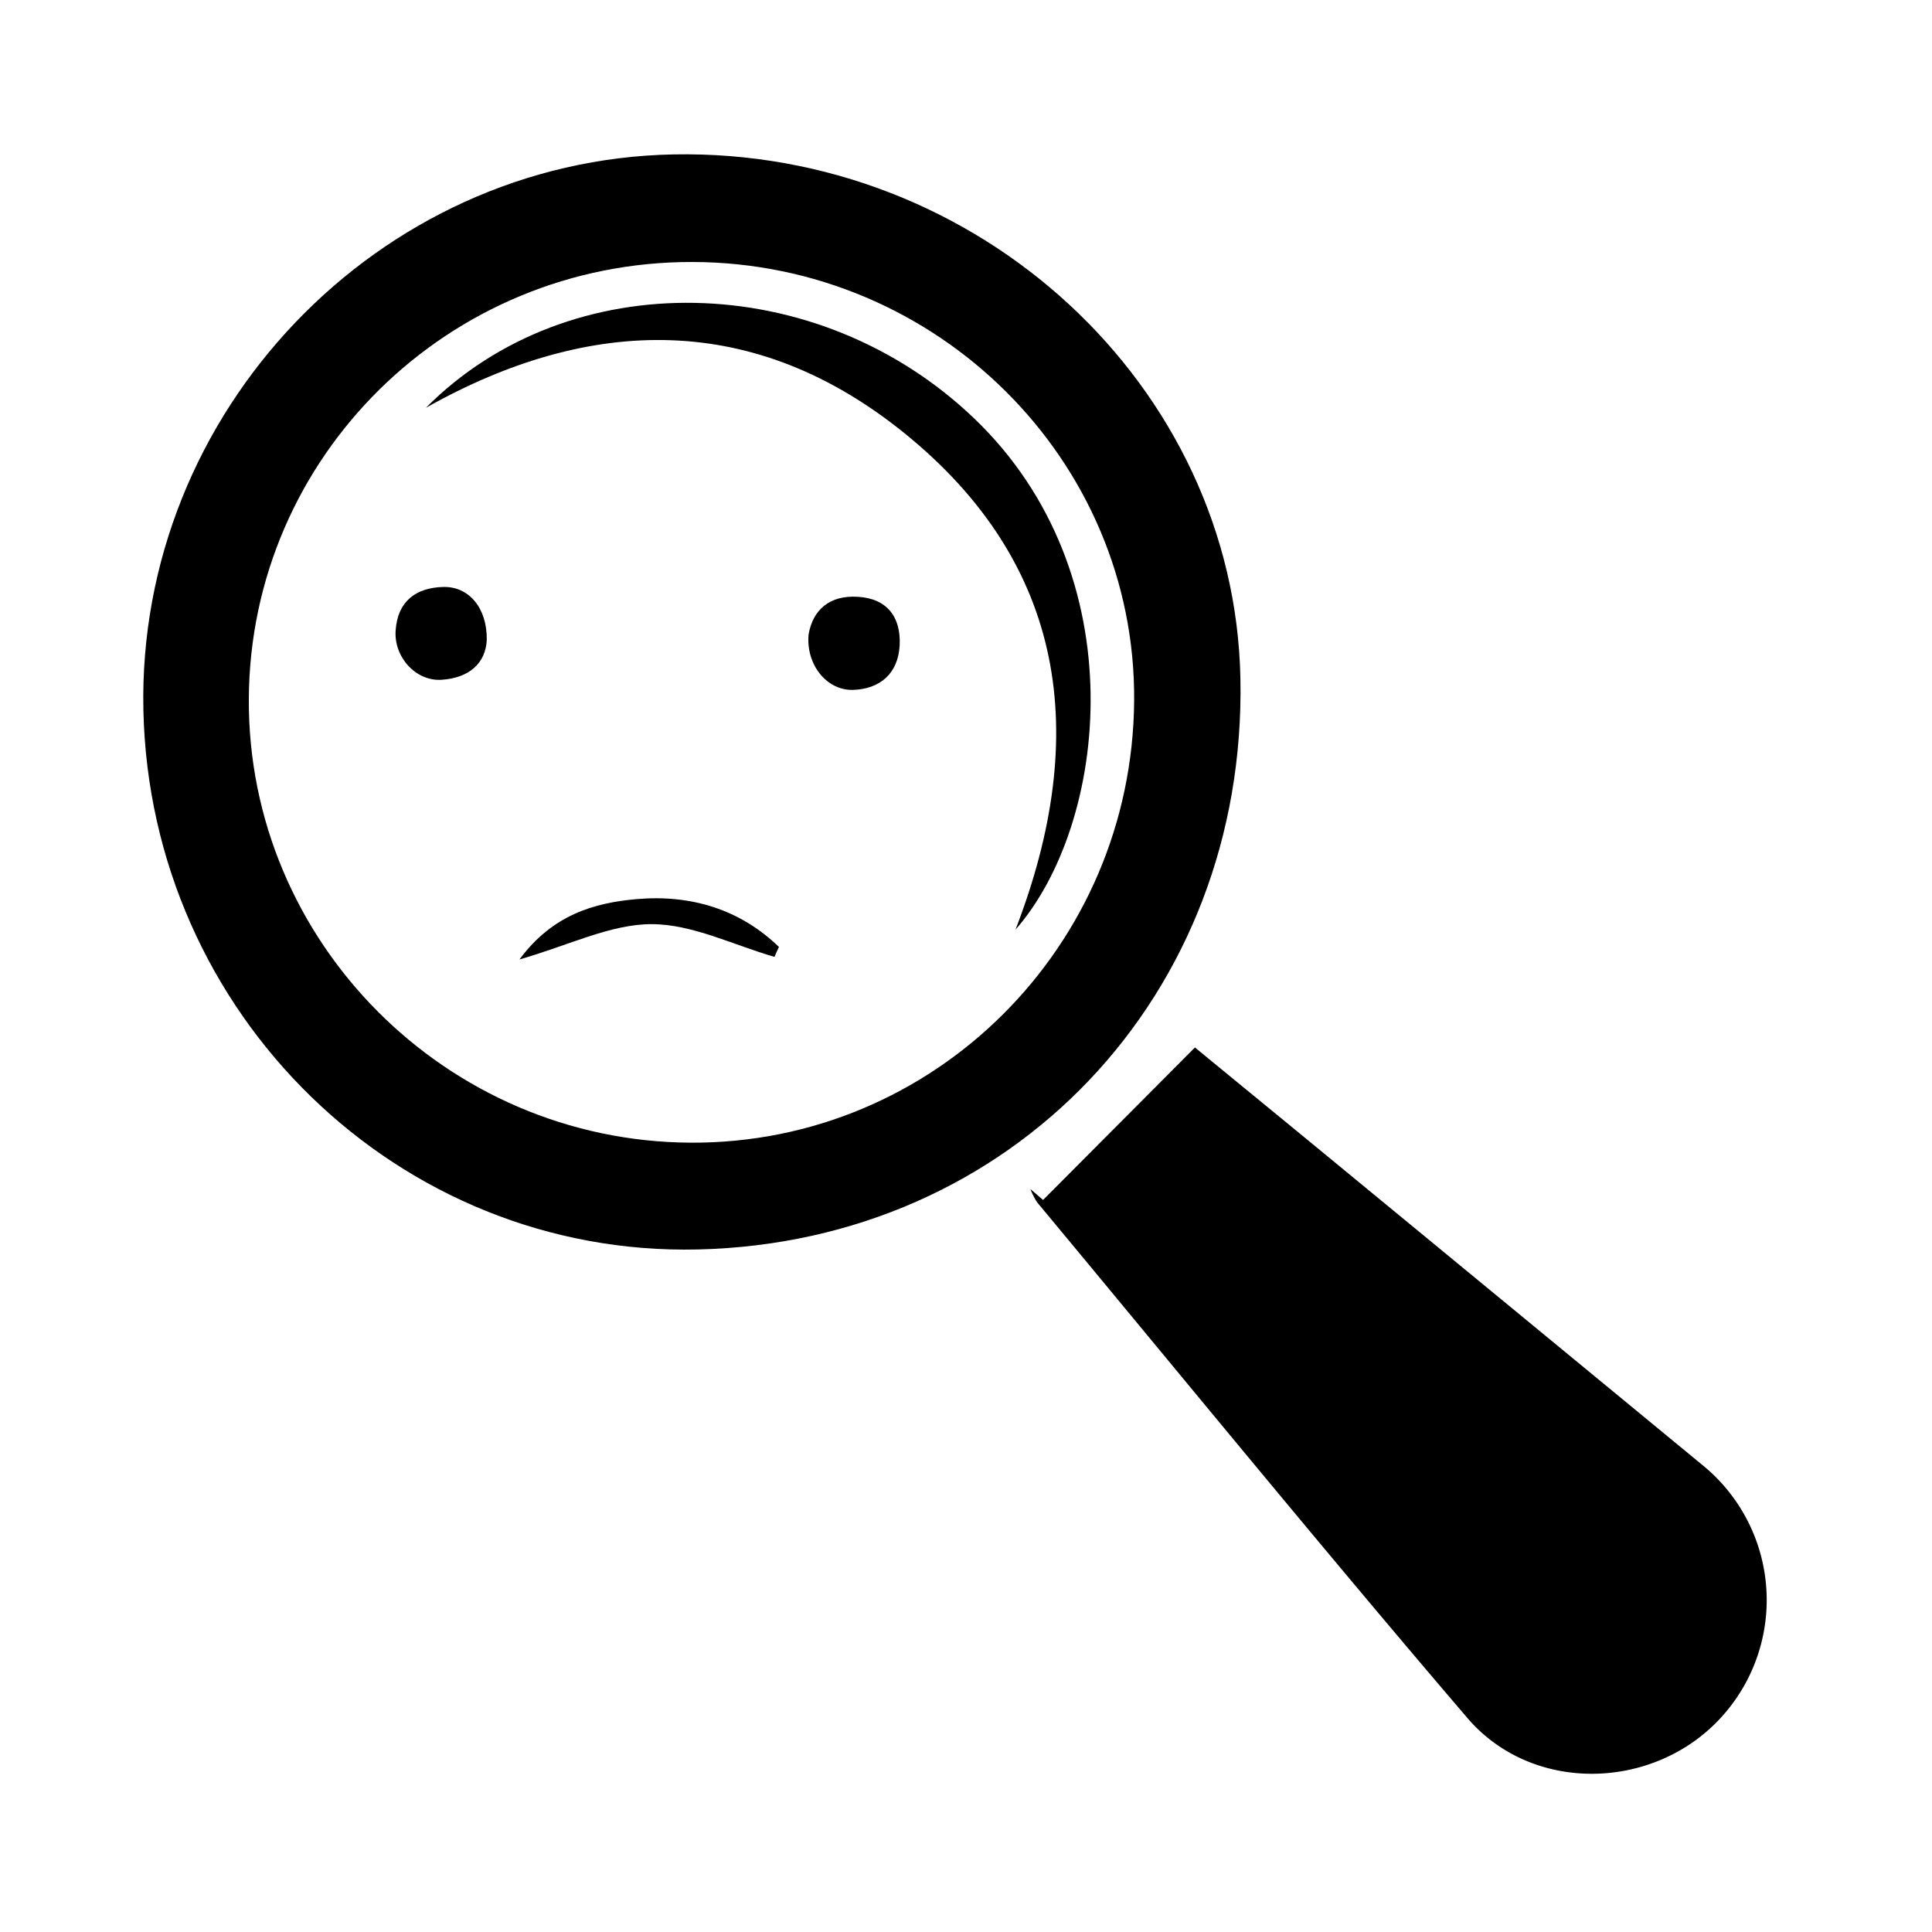 <svg id="Layer_1" data-name="Layer 1" xmlns="http://www.w3.org/2000/svg" viewBox="0 0 512 512">
  <g>
    <path d="M38,188.18C36.3,109.27,100.11,42.4,178.53,40.92c80.71-1.53,148.65,61.27,150.19,138.82,1.68,84-60.48,149.44-143.73,151.38C105.69,333,39.74,268.84,38,188.18ZM183.56,69.43C118.83,69.26,66.29,121,65.94,185.19,65.6,249.56,118.26,302.47,183,302.82c64.54.35,117.06-52,117.56-117.09C301.07,122,248.37,69.6,183.56,69.43Z"/>
    <path d="M276.43,318l40.24-40.41c9.55,7.85,22.5,18.45,35.42,29.08q49.57,40.8,99.12,81.62a46.09,46.09,0,0,1,4.41,67.38c-17.83,18.91-49.63,19.62-66.76-.4-38.55-45.06-76.06-91-114-136.63a17.35,17.35,0,0,1-1.78-3.52Z"/>
    <path d="M112.88,108.06c38-38.22,103.83-36.82,145.24,2.78,43.28,41.39,35.44,107.71,11,135.52,20-51.79,13.27-97-29.44-131.57C200.17,82.82,156.79,83.35,112.88,108.06Z"/>
    <path d="M214.28,168.16c1.12-6.55,5.58-10.48,13.06-10,7.75.44,11.44,5.39,11.08,12.82s-5.18,11.68-12.47,11.85C219,182.94,213.57,176.08,214.28,168.16Z"/>
    <path d="M129,169.54c-.28,6.22-4.66,10.14-12,10.61-6.8.43-12.66-6-12.15-13.1.54-7.69,5.34-11.31,12.63-11.5C124.16,155.38,129.1,161,129,169.54Z"/>
    <path d="M205.25,253.58c-10.87-3.12-21.73-8.67-32.59-8.67s-21.78,5.56-35,9.36c8.76-11.82,19.71-15,31.1-16,14.38-1.24,27.35,2.71,37.67,12.68C206,251.85,205.62,252.71,205.25,253.58Z"/>
  </g>
</svg>
